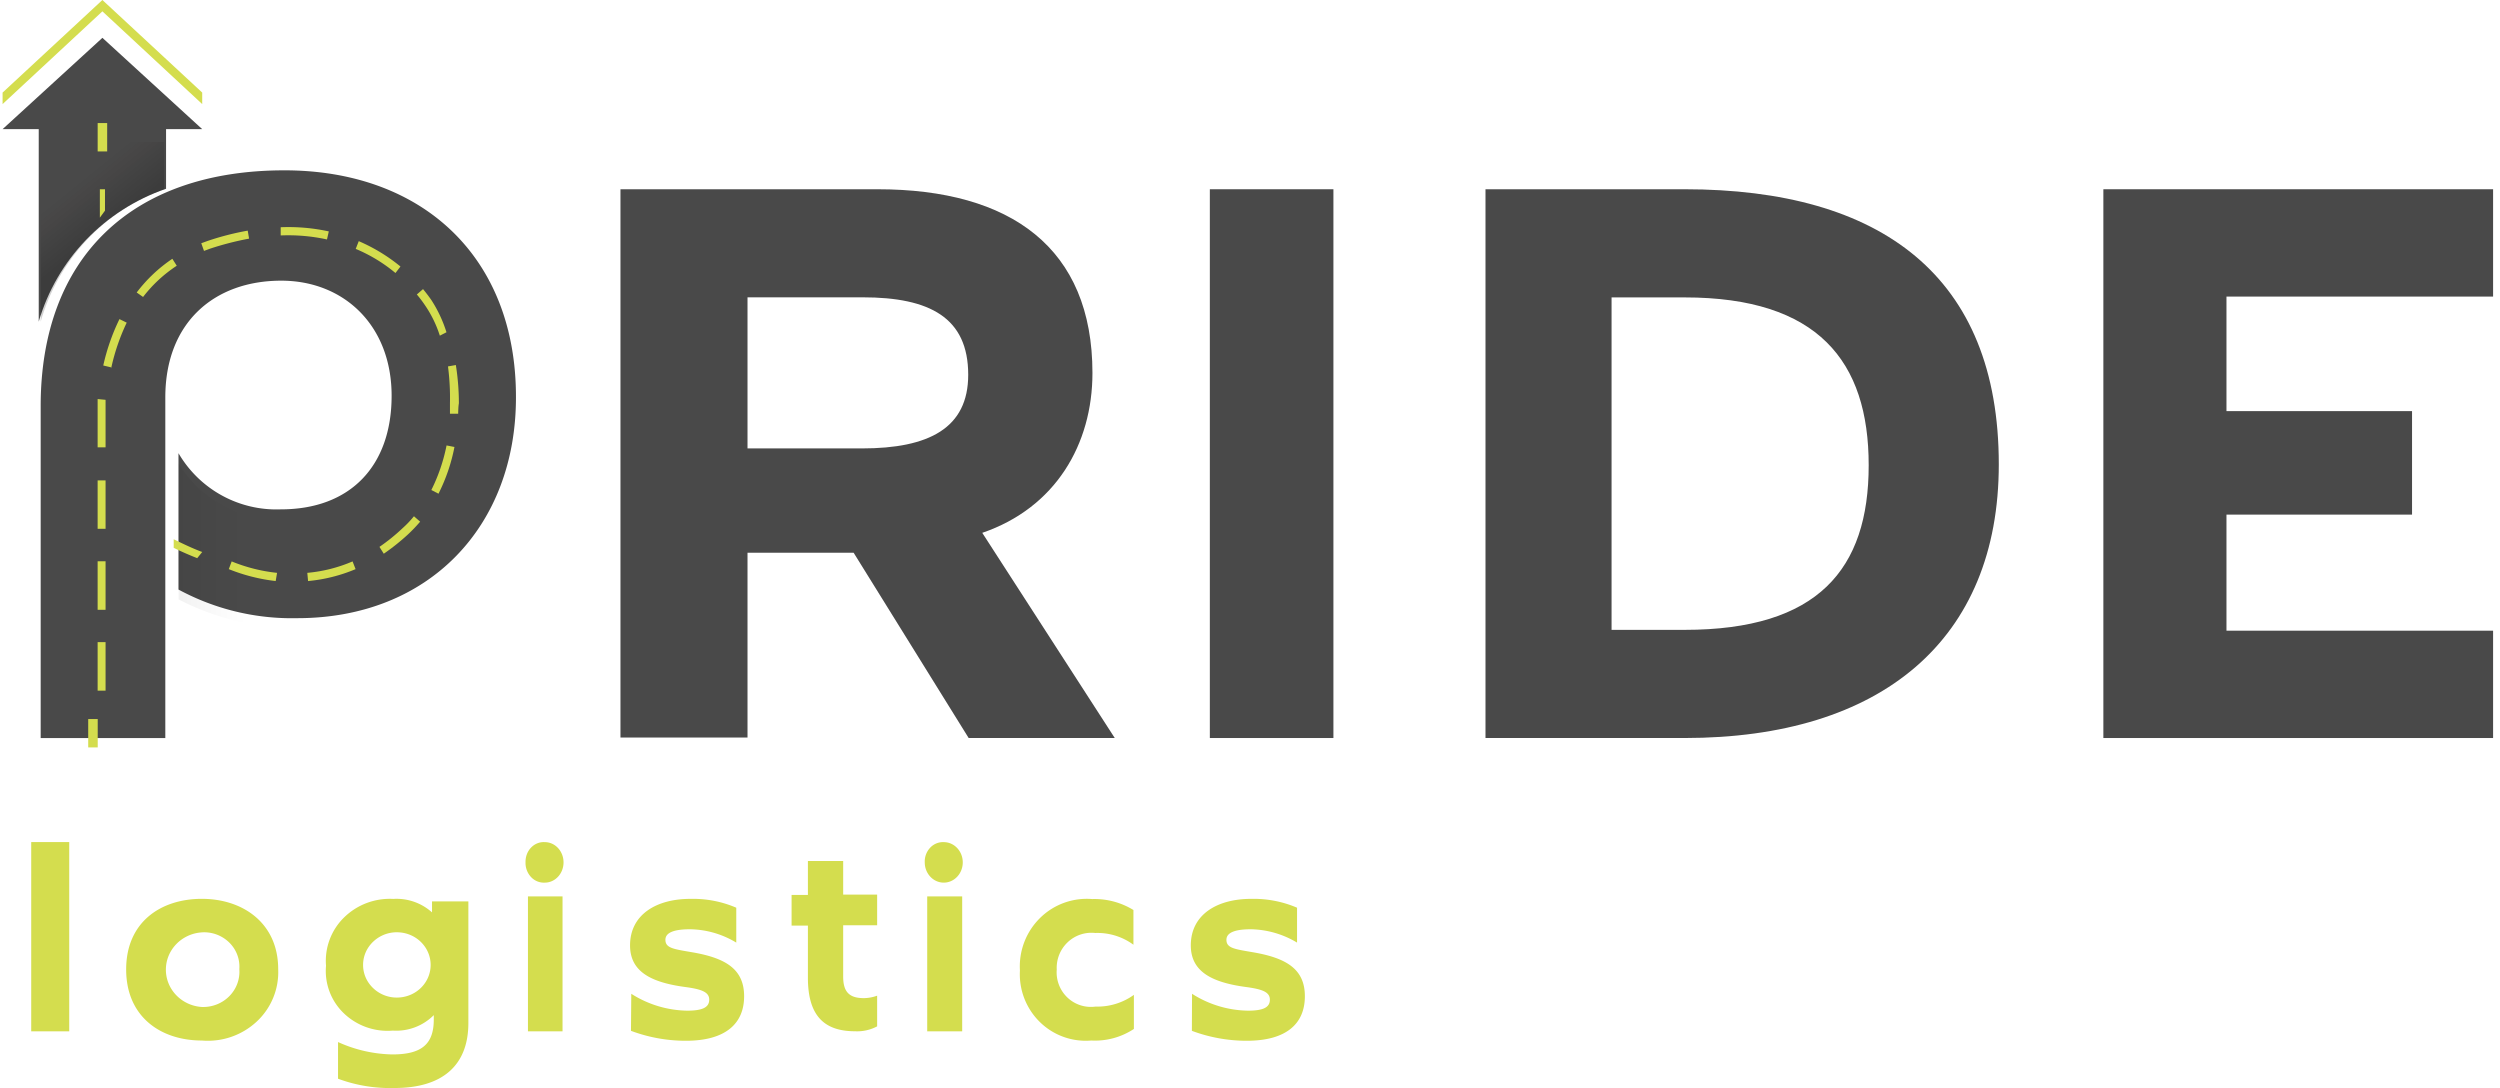 <svg xmlns="http://www.w3.org/2000/svg" width="193" height="84" viewBox="0 0 193 84"><defs><linearGradient id="ljc1a" x1="1.79" x2="7.91" y1="10.33" y2="17.9" gradientUnits="userSpaceOnUse"><stop offset=".57" stop-color="#1a0000" stop-opacity="0"/><stop offset=".8" stop-opacity=".3"/><stop offset="1" stop-opacity=".6"/></linearGradient><linearGradient id="ljc1b" x1="26.02" x2="13.67" y1="42.13" y2="42.13" gradientUnits="userSpaceOnUse"><stop offset=".57" stop-color="#1a0000" stop-opacity="0"/><stop offset=".8" stop-opacity=".3"/><stop offset="1" stop-opacity=".6"/></linearGradient></defs><g><g><g><path fill="#d4dd4e" d="M2.41 65.01h2.935v14.609H2.41z"/></g><g><path fill="#d4dd4e" d="M15.588 71.978a2.773 2.773 0 0 1 2.108.783c.554.544.838 1.294.78 2.056.06.77-.221 1.53-.772 2.087-.551.557-1.32.861-2.116.835-1.564-.098-2.782-1.358-2.782-2.88 0-1.522 1.218-2.783 2.782-2.88zm4.226 6.892a5.206 5.206 0 0 0 1.662-4.053c0-3.554-2.726-5.427-5.893-5.427S9.74 71.18 9.74 74.84c0 3.663 2.676 5.488 5.843 5.488a5.534 5.534 0 0 0 4.231-1.458z"/></g><g><path fill="#d4dd4e" d="M28.41 75.802a2.448 2.448 0 0 1 0-2.62 2.635 2.635 0 0 1 2.408-1.204c1.367.09 2.428 1.19 2.428 2.514 0 1.325-1.06 2.423-2.428 2.514a2.635 2.635 0 0 1-2.408-1.204zm7.748-6.213h-2.806v.848a4.089 4.089 0 0 0-2.992-1.04 5.038 5.038 0 0 0-3.808 1.441 4.684 4.684 0 0 0-1.383 3.72 4.521 4.521 0 0 0 1.37 3.663 4.868 4.868 0 0 0 3.784 1.341 4.093 4.093 0 0 0 3.165-1.194v.334c0 1.935-.964 2.7-3.202 2.7a10.58 10.58 0 0 1-4.19-.956v2.831c1.39.517 2.874.76 4.363.717 3.684 0 5.699-1.732 5.699-5.017z"/></g><g><path fill="#d4dd4e" d="M40.758 69.201h2.67V79.62h-2.67zm-.187-2.625c-.013-.427.14-.84.424-1.138.284-.298.67-.452 1.065-.425.798 0 1.445.7 1.445 1.563 0 .864-.647 1.563-1.445 1.563a1.353 1.353 0 0 1-1.06-.428 1.593 1.593 0 0 1-.43-1.135z"/></g><g><path fill="#d4dd4e" d="M48.735 76.72a8.256 8.256 0 0 0 4.308 1.304c1.187 0 1.709-.251 1.709-.85 0-.598-.617-.814-1.887-.981-2.635-.36-4.225-1.197-4.225-3.209 0-2.394 2.053-3.59 4.64-3.59a8.434 8.434 0 0 1 3.56.681v2.694a7.075 7.075 0 0 0-3.56-1.03c-1.02 0-1.91.168-1.91.814 0 .647.652.719 2.04.958 2.612.443 4.036 1.305 4.036 3.4 0 2.095-1.412 3.436-4.498 3.436a12.06 12.06 0 0 1-4.237-.767z"/></g><g><path fill="#d4dd4e" d="M65.093 75.386c0 1.185.465 1.67 1.6 1.67a3.048 3.048 0 0 0 1.022-.19v2.369a3.286 3.286 0 0 1-1.703.379c-2.496 0-3.642-1.315-3.642-4.145v-4.014h-1.26v-2.368h1.26V66.47h2.723v2.593h2.622v2.368h-2.622z"/></g><g><path fill="#d4dd4e" d="M71.581 69.202h2.7V79.62h-2.7zm.237-3.768a1.362 1.362 0 0 1 1.085-.42c.804.026 1.438.737 1.422 1.594-.016.857-.677 1.54-1.481 1.531-.804-.008-1.452-.705-1.453-1.562a1.557 1.557 0 0 1 .427-1.143z"/></g><g><path fill="#d4dd4e" d="M84.317 69.407a5.746 5.746 0 0 1 3.184.846v2.68a4.684 4.684 0 0 0-2.948-.906 2.66 2.66 0 0 0-2.132.718 2.717 2.717 0 0 0-.84 2.105 2.682 2.682 0 0 0 .819 2.155 2.625 2.625 0 0 0 2.176.703 4.813 4.813 0 0 0 2.96-.905v2.632a5.454 5.454 0 0 1-3.29.893 5.053 5.053 0 0 1-3.975-1.434 5.16 5.16 0 0 1-1.532-3.973 5.244 5.244 0 0 1 1.543-4.042 5.135 5.135 0 0 1 4.035-1.472z"/></g><g><path fill="#d4dd4e" d="M92.025 76.72a8.237 8.237 0 0 0 4.314 1.304c1.185 0 1.695-.251 1.695-.85 0-.598-.605-.814-1.885-.982-2.619-.359-4.219-1.197-4.219-3.208 0-2.394 2.05-3.591 4.646-3.591a8.494 8.494 0 0 1 3.556.682v2.694a7.153 7.153 0 0 0-3.556-1.03c-1.007 0-1.896.168-1.896.814 0 .647.64.718 2.026.958 2.608.443 4.03 1.305 4.03 3.4 0 2.095-1.398 3.436-4.492 3.436-1.444 0-2.877-.26-4.231-.767z"/></g><g><path fill="#494949" d="M57.708 34.618V22.953H66.6c5.181 0 8.146 1.572 8.146 5.98 0 4.113-3.025 5.685-8.206 5.685zM47.9 14.61v42.33h9.808V42.672h8.193l8.88 14.303H86.06l-10.23-15.84c5.663-1.938 8.507-6.844 8.507-12.34 0-9.646-6.29-14.185-16.592-14.185z"/></g><g><path fill="#494949" d="M93.4 14.61h9.54v42.365H93.4z"/></g><g><path fill="#494949" d="M124.413 48.625V22.96h5.64c10.283 0 14.21 4.91 14.21 12.957 0 8.046-3.927 12.708-14.21 12.708zm-9.733 8.35h15.372c15.193 0 24.255-7.571 24.255-21.13 0-14.515-9.062-21.235-24.255-21.235H114.68z"/></g><g><path fill="#494949" d="M162.38 14.61h30.087v8.286h-20.583v8.842h14.326v7.99h-14.326v8.961h20.583v8.286H162.38z"/></g><g><path fill="#494949" d="M21.947 13.15c-11.82 0-18.807 6.77-18.807 18.197v25.63h9.622V30.684c0-5.813 3.807-9.016 8.949-9.016 4.834 0 8.522 3.45 8.522 8.886 0 5.436-3.203 8.768-8.546 8.768a8.748 8.748 0 0 1-7.908-4.337v10.528a18.4 18.4 0 0 0 9.173 2.21c10.166 0 16.88-7.09 16.88-17.039.024-10.859-7.234-17.535-17.885-17.535z"/></g><g><path fill="#494949" d="M2.99 24.833c1.392-4.788 5.057-8.613 9.83-10.26V9.97h2.79L7.906 2.92.2 9.97h2.79z"/></g><g opacity=".3"><path fill="url(#ljc1a)" d="M3.14 10.96v13.878c1.351-4.772 4.907-8.585 9.54-10.228v-3.65z"/></g><g opacity=".3"><g opacity=".3"><path fill="url(#ljc1b)" d="M25.099 39.709c-1.013.275-2.06.41-3.112.4-3.354.129-6.508-1.533-8.197-4.319v10.485a19.698 19.698 0 0 0 9.508 2.201c.6 0 1.225 0 1.776-.07z"/></g></g><g><path fill="#d4dd4e" d="M6.81 55.51h.734v2.191H6.81z"/></g><g><path fill="#d4dd4e" d="M25.243 18.486a14.002 14.002 0 0 0-3.573-.31v-.633a14.608 14.608 0 0 1 3.713.322zm-9.494.885l-.21-.593.49-.178a21.19 21.19 0 0 1 3.095-.795l.105.617c-1.016.19-2.018.448-3 .771zm14.781 1.705a12.11 12.11 0 0 0-3.068-1.862l.234-.597a13.499 13.499 0 0 1 3.22 1.958zm-19.485 1.85l-.492-.346c.77-1.016 1.7-1.896 2.753-2.602l.34.537a10.619 10.619 0 0 0-2.601 2.412zm22.91 2.987a8.962 8.962 0 0 0-1.168-2.38 9.501 9.501 0 0 0-.607-.799l.478-.416c.234.286.444.56.643.845.499.771.892 1.608 1.167 2.488zM8.579 28.36l-.607-.144a16.22 16.22 0 0 1 1.25-3.581l.56.274a16.08 16.08 0 0 0-1.203 3.534zm26.789 3.581h-.631v-.824c.02-.945-.031-1.891-.152-2.83l.607-.107c.154.975.233 1.961.234 2.95-.047.286-.047.572-.058.859zM8.15 34.533h-.613v-3.727l.613.06v.726zm25.702 3.581l-.552-.286a13.592 13.592 0 0 0 1.174-3.44l.61.118a13.832 13.832 0 0 1-1.22 3.584zM8.15 40.824h-.613v-3.739h.613zm21.483 1.932l-.339-.537a14.721 14.721 0 0 0 1.787-1.445c.315-.282.608-.59.876-.919l.478.418a12.2 12.2 0 0 1-.934.979 17.014 17.014 0 0 1-1.868 1.492zm-8.35 2.101a13.913 13.913 0 0 1-3.62-.92l.222-.596c1.122.46 2.301.757 3.504.883zm2.5 0l-.059-.633a11.414 11.414 0 0 0 3.494-.883l.233.597a12.452 12.452 0 0 1-3.669.92zM8.15 47.077h-.613V43.33h.613zm0 6.244h-.613v-3.748h.613z"/></g><g><path fill="#d4dd4e" d="M15.225 43.09a24.54 24.54 0 0 1-1.815-.797v-.663c.655.321 1.488.725 2.202.984z"/></g><g><path fill="#d4dd4e" d="M8.105 16.262l-.396.54V14.61h.396v1.652z"/></g><g><path fill="#d4dd4e" d="M7.54 9.5h.734v2.191H7.54z"/></g><g><path fill="#d4dd4e" d="M7.905 0L.2 7.147v.888L7.905.875l7.706 7.16v-.888L7.905 0z"/></g></g></g></svg>